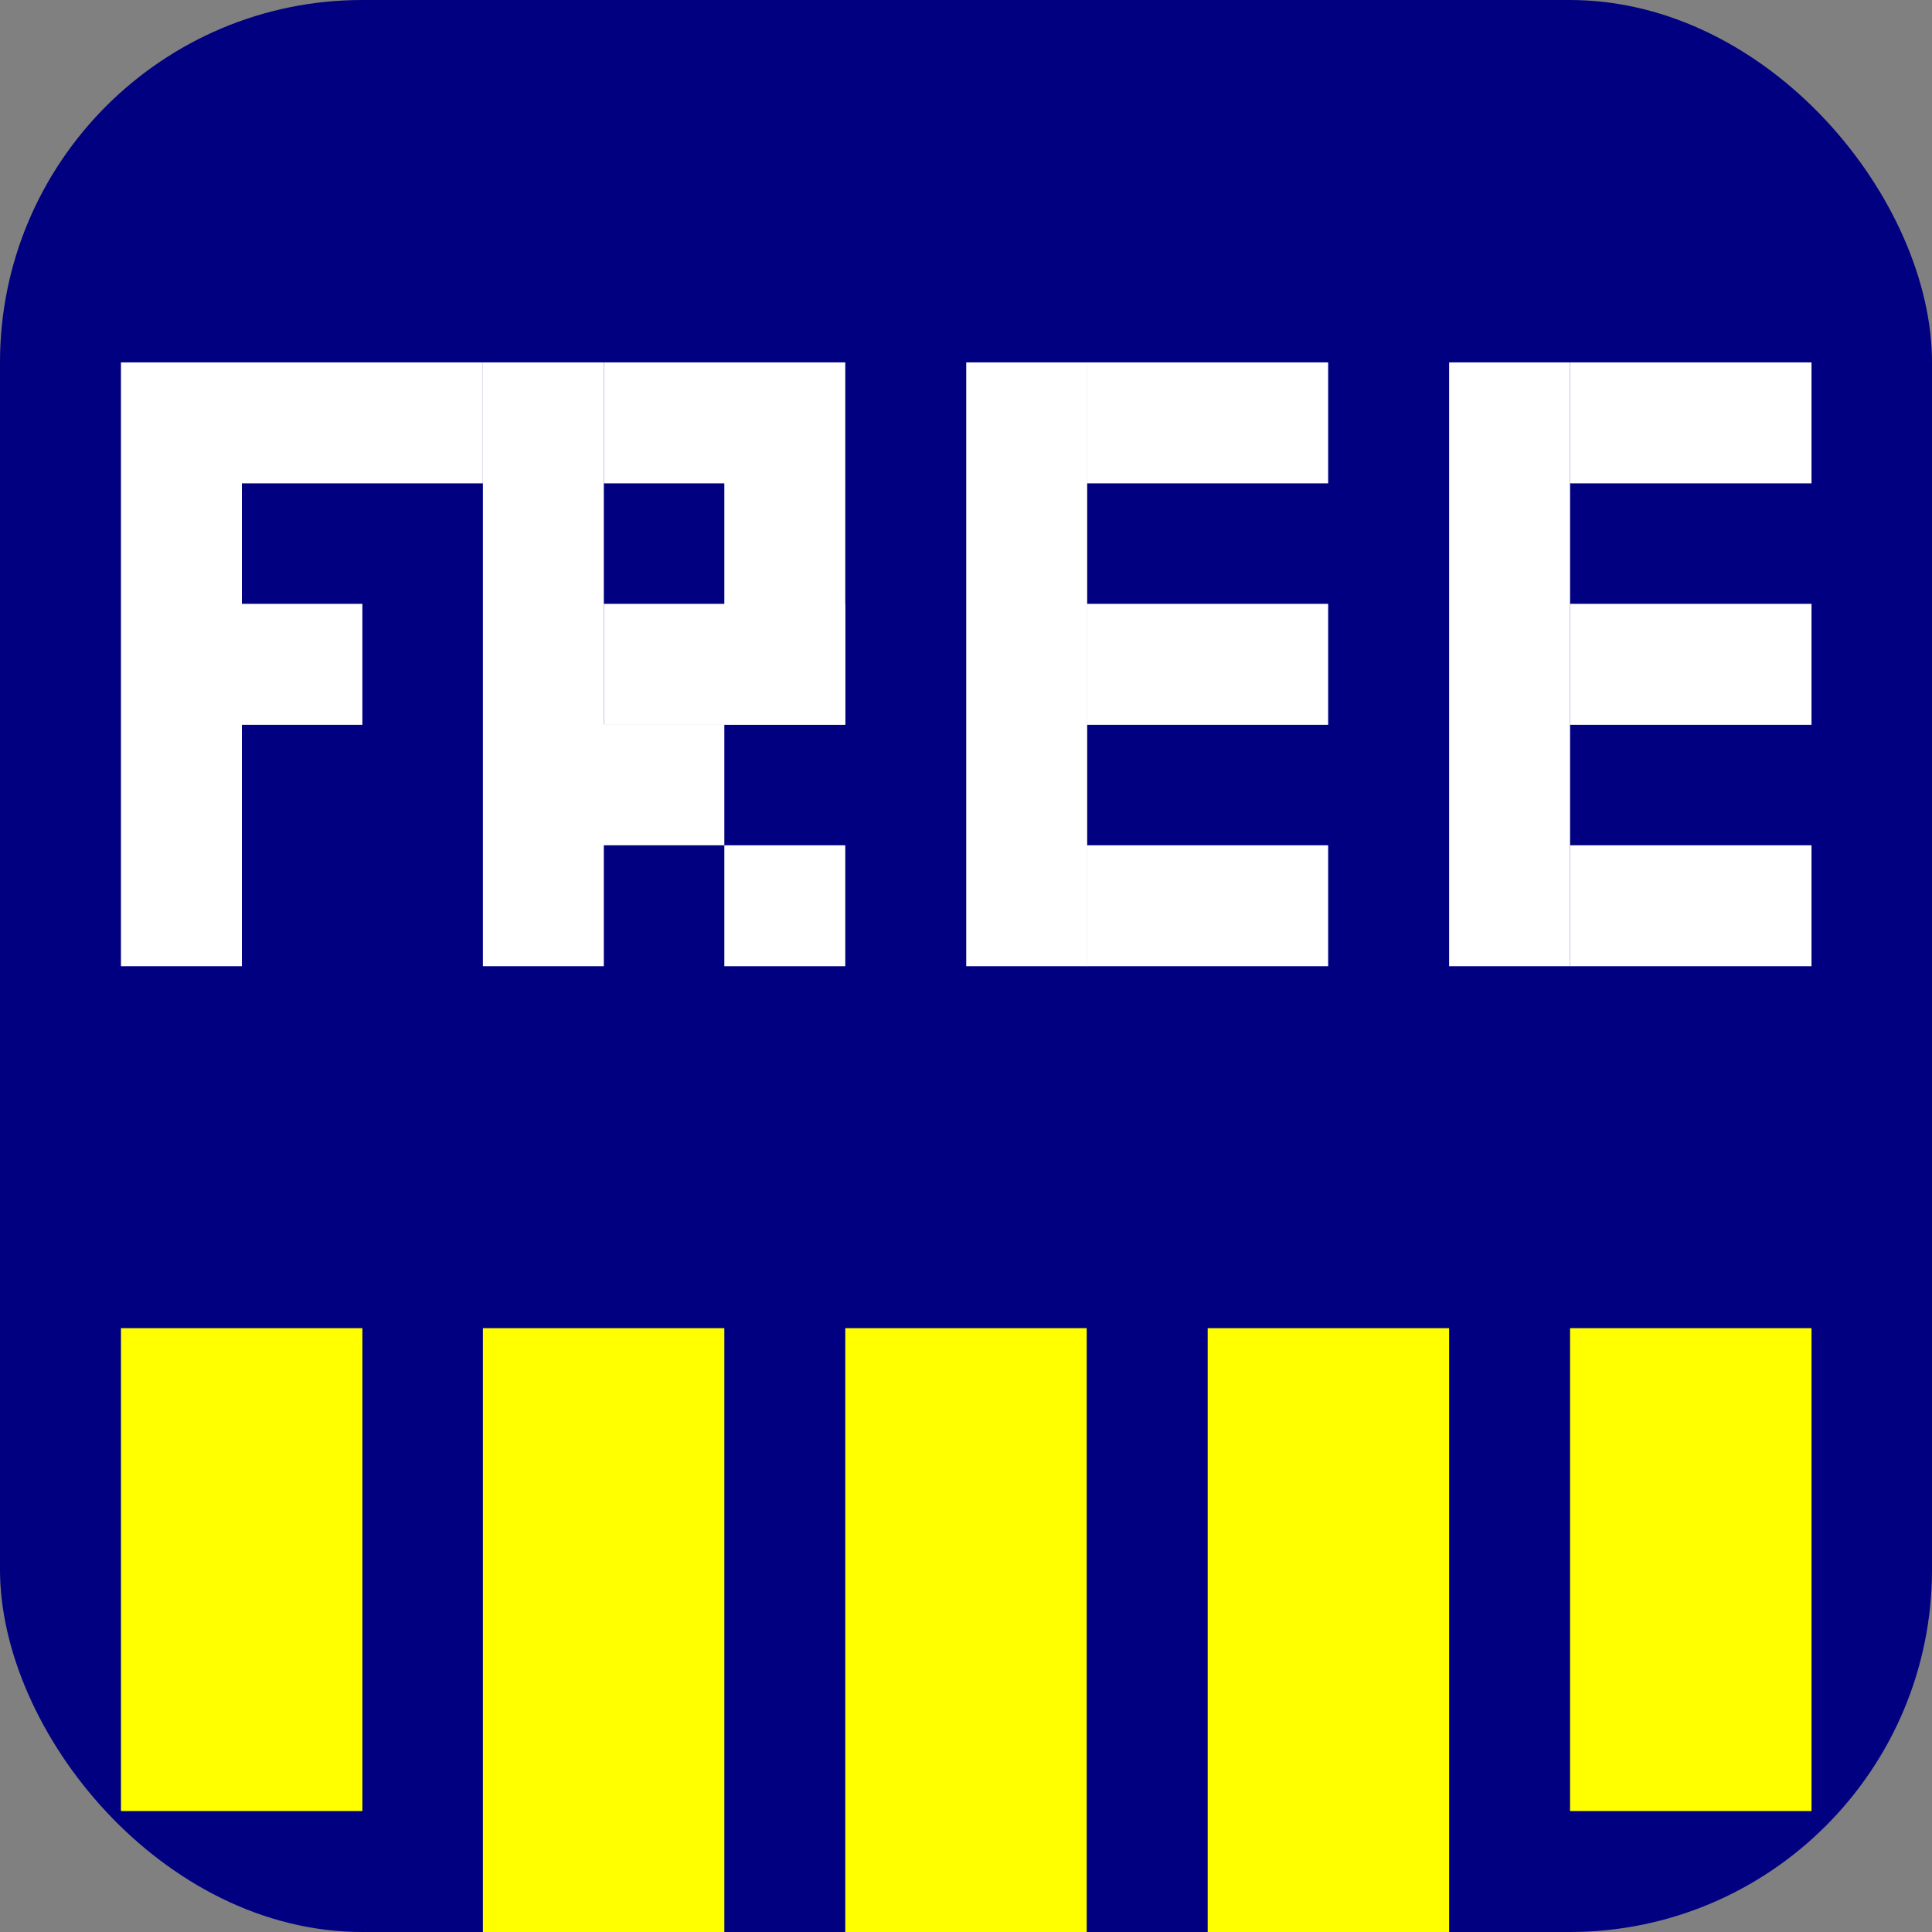 <?xml version="1.0" encoding="UTF-8" standalone="no"?>
<svg
   xmlns:dc="http://purl.org/dc/elements/1.1/"
   xmlns:cc="http://creativecommons.org/ns#"
   xmlns:rdf="http://www.w3.org/1999/02/22-rdf-syntax-ns#"
   xmlns:svg="http://www.w3.org/2000/svg"
   xmlns="http://www.w3.org/2000/svg"
   xmlns:sodipodi="http://sodipodi.sourceforge.net/DTD/sodipodi-0.dtd"
   xmlns:inkscape="http://www.inkscape.org/namespaces/inkscape"
   width="16"
   height="16"
   viewBox="0 0 4.233 4.233"
   version="1.1"
   id="svg8"
   inkscape:version="1.0.2 (e86c870879, 2021-01-15)"
   sodipodi:docname="sd.svg">
  <rect x="0" y="0" width="4.233" height="4.233" fill="#808080" stroke="none"/>
  <defs
     id="defs2">
    <rect
       x="-15.875"
       y="15.875"
       width="201.083"
       height="79.375"
       id="rect1159" />
    <rect
       x="7.938"
       y="-1.323"
       width="29.104"
       height="18.521"
       id="rect899" />
  </defs>
  <sodipodi:namedview
     id="base"
     pagecolor="#ffffff"
     bordercolor="#666666"
     borderopacity="1.0"
     inkscape:pageopacity="0.0"
     inkscape:pageshadow="2"
     inkscape:zoom="22.4"
     inkscape:cx="0.88762209"
     inkscape:cy="8.111305"
     inkscape:document-units="px"
     inkscape:current-layer="layer1"
     inkscape:document-rotation="0"
     showgrid="true"
     units="px"
     inkscape:window-width="1600"
     inkscape:window-height="836"
     inkscape:window-x="0"
     inkscape:window-y="0"
     inkscape:window-maximized="1">
    <inkscape:grid
       type="xygrid"
       id="grid833" />
  </sodipodi:namedview>
  <g
     inkscape:label="Calque 1"
     inkscape:groupmode="layer"
     id="layer1">
    <rect
       style="fill:#000080;stroke-width:0.947"
       id="rect856"
       width="4.233"
       height="4.233"
       x="0"
       y="-2.3764649e-07"
       rx="0.794"
       ry="0.794" />
    <rect
       style="fill:#ffff00;stroke-width:3.742"
       id="rect837"
       width="0.529"
       height="1.058"
       x="0.265"
       y="2.91" />
    <rect
       style="fill:#ffff00;stroke-width:4.183"
       id="rect837-3"
       width="0.529"
       height="1.323"
       x="1.058"
       y="2.91" />
    <rect
       style="fill:#ffff00;stroke-width:4.183"
       id="rect837-6"
       width="0.529"
       height="1.323"
       x="1.852"
       y="2.91" />
    <rect
       style="fill:#ffff00;stroke-width:4.183"
       id="rect837-7"
       width="0.529"
       height="1.323"
       x="2.646"
       y="2.91" />
    <rect
       style="fill:#ffff00;stroke-width:3.742"
       id="rect837-7-5"
       width="0.529"
       height="1.058"
       x="3.44"
       y="2.91" />
    <rect
       style="fill:#ffffff;stroke-width:2.958"
       id="rect928"
       width="0.265"
       height="1.323"
       x="0.265"
       y="0.794" />
    <rect
       style="fill:#ffffff;stroke-width:1.871"
       id="rect928-3"
       width="0.265"
       height="0.529"
       x="0.794"
       y="-1.058"
       transform="rotate(90)" />
    <rect
       style="fill:#ffffff;stroke-width:1.323"
       id="rect928-3-6"
       width="0.265"
       height="0.265"
       x="1.323"
       y="-0.794"
       transform="rotate(90)" />
    <rect
       style="fill:#ffffff;stroke-width:2.958"
       id="rect928-7"
       width="0.265"
       height="1.323"
       x="1.058"
       y="0.794" />
    <rect
       style="fill:#ffffff;stroke-width:1.871"
       id="rect928-3-5"
       width="0.265"
       height="0.529"
       x="0.794"
       y="-1.852"
       transform="rotate(90)" />
    <rect
       style="fill:#ffffff;stroke-width:1.871"
       id="rect928-3-6-3"
       width="0.265"
       height="0.529"
       x="1.323"
       y="-1.852"
       transform="rotate(90)" />
    <rect
       style="fill:#ffffff;stroke-width:1.871"
       id="rect928-3-6-3-5"
       width="0.265"
       height="0.529"
       x="-1.852"
       y="-1.587"
       transform="scale(-1)" />
    <rect
       style="fill:#ffffff;stroke-width:1.323"
       id="rect928-3-6-3-5-6"
       width="0.265"
       height="0.265"
       x="-1.587"
       y="-1.852"
       transform="scale(-1)" />
    <rect
       style="fill:#ffffff;stroke-width:1.323"
       id="rect928-3-6-3-5-6-2"
       width="0.265"
       height="0.265"
       x="-1.852"
       y="-2.117"
       transform="scale(-1)" />
    <rect
       style="fill:#ffffff;stroke-width:2.958"
       id="rect928-9"
       width="0.265"
       height="1.323"
       x="2.117"
       y="0.794" />
    <rect
       style="fill:#ffffff;stroke-width:1.871"
       id="rect928-3-1"
       width="0.265"
       height="0.529"
       x="0.794"
       y="-2.91"
       transform="rotate(90)" />
    <rect
       style="fill:#ffffff;stroke-width:1.871"
       id="rect928-3-6-2"
       width="0.265"
       height="0.529"
       x="1.323"
       y="-2.91"
       transform="rotate(90)" />
    <rect
       style="fill:#ffffff;stroke-width:2.958"
       id="rect928-70"
       width="0.265"
       height="1.323"
       x="3.175"
       y="0.794" />
    <rect
       style="fill:#ffffff;stroke-width:1.871"
       id="rect928-3-9"
       width="0.265"
       height="0.529"
       x="0.794"
       y="-3.969"
       transform="rotate(90)" />
    <rect
       style="fill:#ffffff;stroke-width:1.871"
       id="rect928-3-6-36"
       width="0.265"
       height="0.529"
       x="1.323"
       y="-3.969"
       transform="rotate(90)" />
    <rect
       style="fill:#ffffff;stroke-width:1.871"
       id="rect928-3-6-2-0"
       width="0.265"
       height="0.529"
       x="1.852"
       y="-2.91"
       transform="rotate(90)" />
    <rect
       style="fill:#ffffff;stroke-width:1.871"
       id="rect928-3-6-2-6"
       width="0.265"
       height="0.529"
       x="1.852"
       y="-3.969"
       transform="rotate(90)" />
  </g>
</svg>
